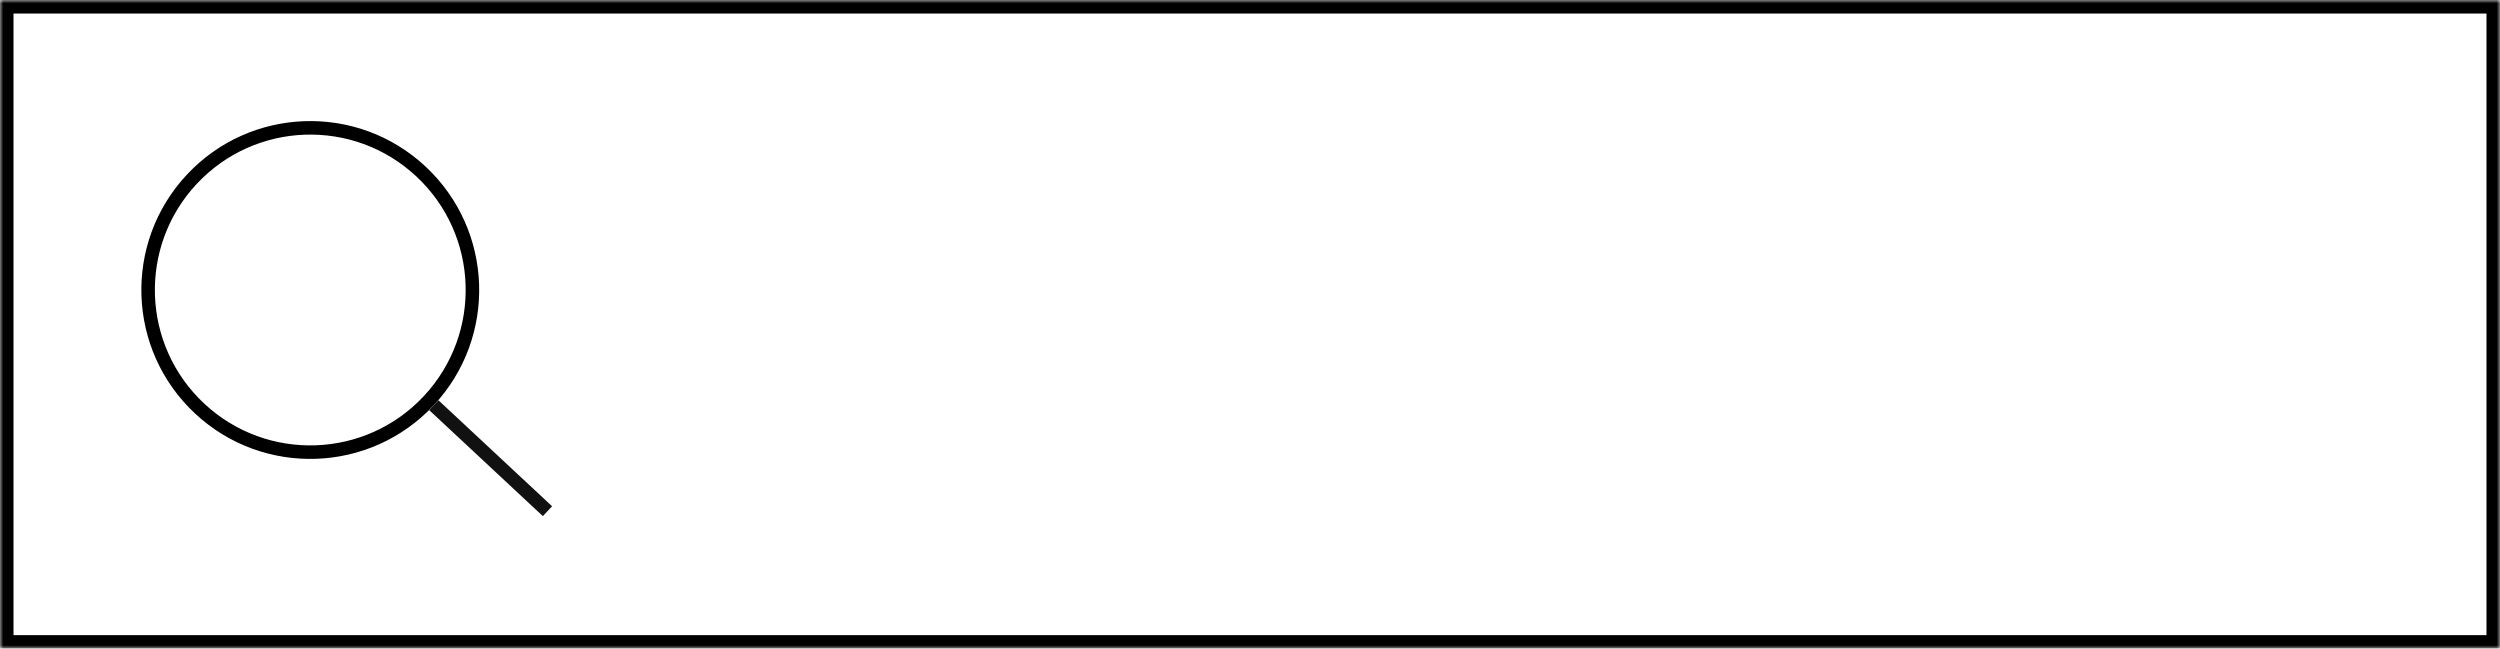<?xml version="1.0" encoding="UTF-8"?>
<svg width="370px" height="96px" viewBox="0 0 370 96" version="1.1" xmlns="http://www.w3.org/2000/svg" xmlns:xlink="http://www.w3.org/1999/xlink">
    <!-- Generator: Sketch 42 (36781) - http://www.bohemiancoding.com/sketch -->
    <title>Group 3</title>
    <desc>Created with Sketch.</desc>
    <defs>
        <rect id="path-1" x="0" y="0" width="370" height="96"></rect>
        <mask id="mask-2" maskContentUnits="userSpaceOnUse" maskUnits="objectBoundingBox" x="0" y="0" width="370" height="96" fill="white">
            <use xlink:href="#path-1"></use>
        </mask>
    </defs>
    <g id="Symbols" stroke="none" stroke-width="1" fill="none" fill-rule="evenodd">
        <g id="Rectangle-8" transform="translate(-32, -32)">
            <g id="Group-3" transform="translate(32, 32)">
                <use id="Rectangle-2" stroke="#000000" mask="url(#mask-2)" stroke-width="4" xlink:href="#path-1"></use>
                <g id="Group-2" transform="translate(54.331, 50.763) rotate(-47) translate(-54.331, -50.763) translate(30.331, 15.263)" stroke-width="2">
                    <circle id="Oval" stroke="#000000" cx="24" cy="24" r="24"></circle>
                    <path d="M24,50 L24,71" id="Line" stroke="#111111" stroke-linecap="square"></path>
                </g>
            </g>
        </g>
    </g>
</svg>